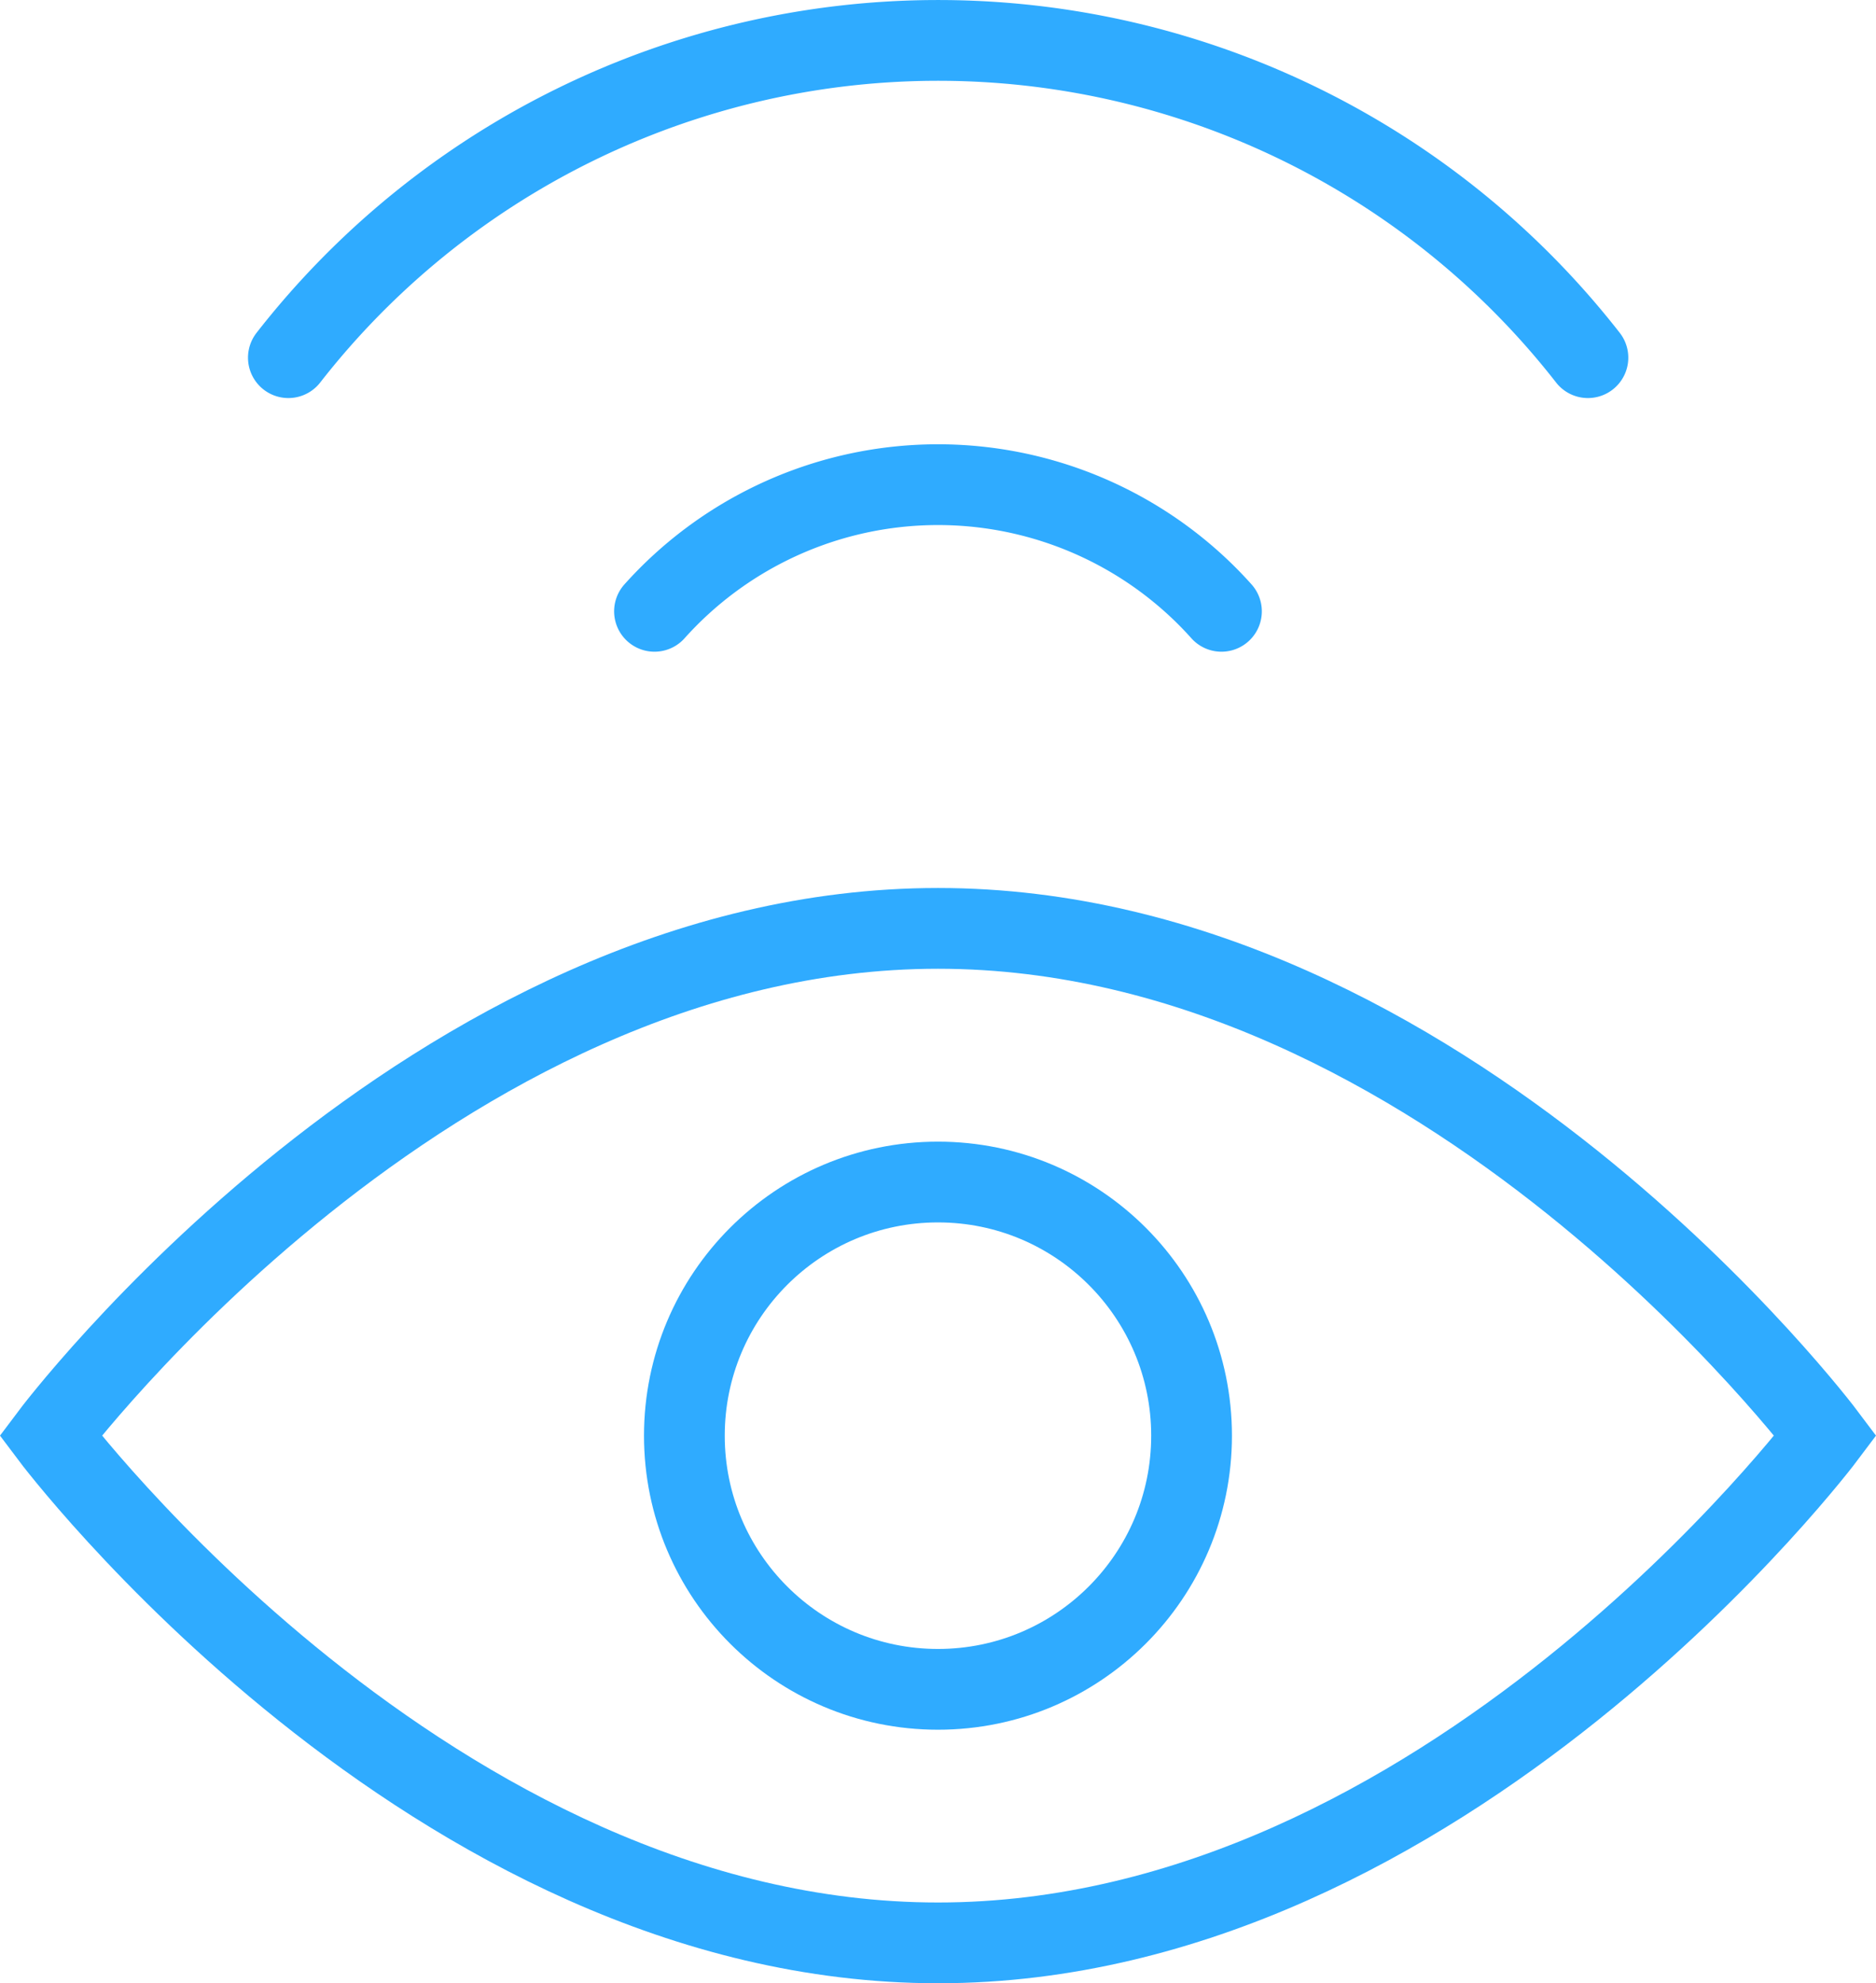 <svg id="Layer_1" data-name="Layer 1" xmlns="http://www.w3.org/2000/svg" viewBox="0 0 325.27 343.8"><defs><style>.cls-1{fill:none;stroke:#2fabff;stroke-linecap:round;stroke-miterlimit:10;stroke-width:14px;}</style></defs><title>overview</title><path class="cls-1" d="M108.69,339.54s65.95-87.93,153.89-87.93,153.88,87.93,153.88,87.93-65.95,87.93-153.88,87.93S108.69,339.54,108.69,339.54Z" transform="translate(-99.94 -90.68)"/><circle class="cls-1" cx="162.63" cy="248.87" r="43.97"/><path class="cls-1" d="M149.94,152.68a142.89,142.89,0,0,1,225.32,0" transform="translate(-99.94 -90.68)"/><path class="cls-1" d="M213.42,196.65a66,66,0,0,1,93.13-5.17,64.67,64.67,0,0,1,5.17,5.17" transform="translate(-99.94 -90.68)"/></svg>
